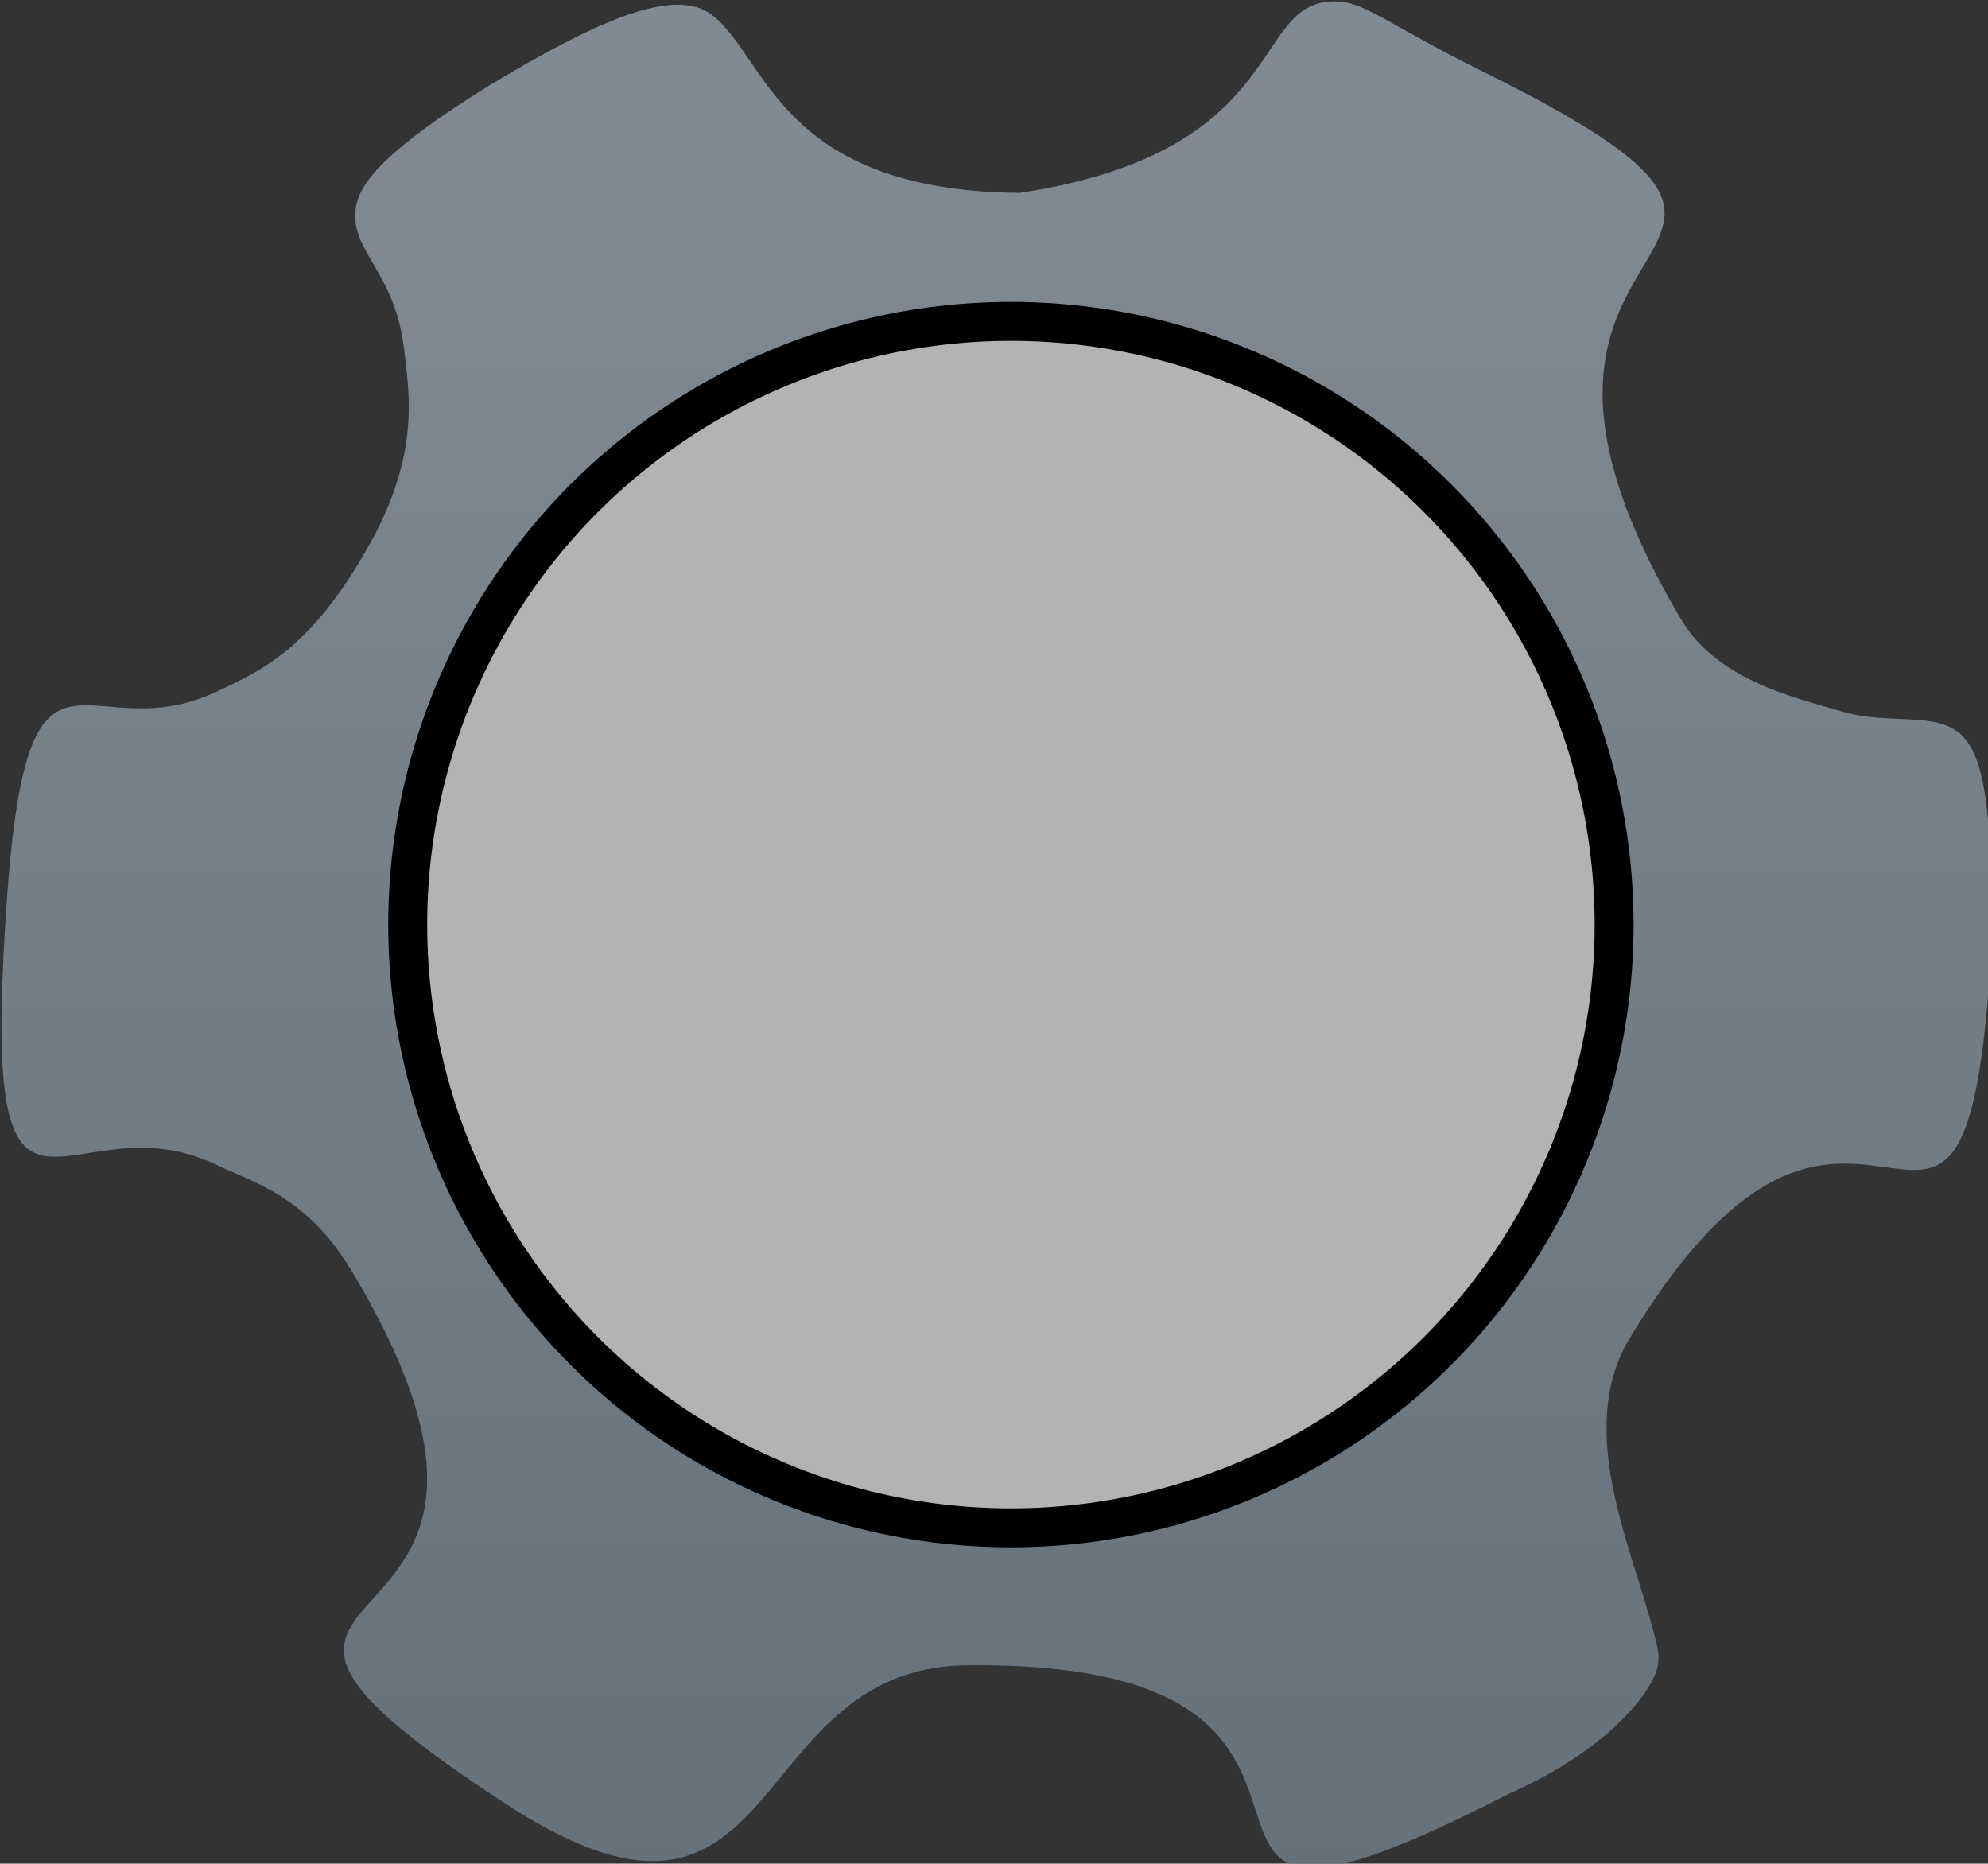 <svg xmlns="http://www.w3.org/2000/svg" xmlns:xlink="http://www.w3.org/1999/xlink" width="771.733" height="723.424" viewBox="0 0 204.188 191.406"><rect x="0" y="0" width="204.188" height="191.406" fill="#333333" stroke="none"/><defs><linearGradient id="c"><stop offset="0" style="stop-color:#c6cdd0;stop-opacity:1"/><stop offset="1" style="stop-color:#f8fafb;stop-opacity:1"/></linearGradient><linearGradient id="b"><stop offset="0" style="stop-color:#0967b6;stop-opacity:1"/><stop offset="1" style="stop-color:#0f4d8f;stop-opacity:1"/></linearGradient><linearGradient id="a"><stop offset="0" style="stop-color:#818a92;stop-opacity:1"/><stop offset="1" style="stop-color:#65717b;stop-opacity:1"/></linearGradient><linearGradient xlink:href="#a" id="d" x1="523.259" x2="523.259" y1="396.99" y2="1078.843" gradientUnits="userSpaceOnUse"/><linearGradient xlink:href="#b" id="f" x1="66.798" x2="119.183" y1="317.889" y2="367.868" gradientUnits="userSpaceOnUse"/><linearGradient xlink:href="#c" id="e" x1="90.853" x2="90.853" y1="296.774" y2="390.586" gradientUnits="userSpaceOnUse"/></defs><path d="M895.637 348.351c-36.144-2.72-16.122 57.674-124.22 74.137-93.539-.867-97.838-52.802-119.388-69.08-14.71-11.11-45.28 2.755-86.968 27.904-38.398 23.908-49.476 36.853-50.96 46.983-2.465 16.806 15.266 24.26 18.79 55.231 1.885 16.58 6.185 39.901-13.35 75.005-22.672 40.737-42.07 49.103-59.344 57.25-53.705 25.325-75.453-42.355-82.636 102.4-6.265 126.253 26.529 54.204 82.522 80.982 15.08 7.211 35.12 12.221 52.604 41.43 98.381 164.362-98.079 104.522 62.862 208.403 105.45 66.338 88.341-53.2 173.576-55.816 191.53-3.02 41.476 137.2 211.91 49.761 31.152-13.809 47.848-30.747 54.462-41.912 5.687-9.599 3.657-13.218-.01-26.678-7.817-28.725-27.752-72.713-8.43-106.61 93.15-155.682 131.98 30.019 141.474-161.669-.723-38.415-2.083-63.464-11.704-73.115-9.957-9.986-28.474-3.983-46.968-9.552-16.62-5.005-47.674-11.647-61.808-35.201-98.288-165.278 85.742-132.156-77.508-212.946-33.704-16.68-44.585-26.13-54.91-26.907z" style="fill:url(#d);fill-opacity:1;fill-rule:evenodd;stroke:none;stroke-width:135.081;stroke-miterlimit:4;stroke-dasharray:none;stroke-opacity:1" transform="translate(-99.695 -92.144) scale(.265)"/><path d="M95.59 292.043c-27.726 0-50.555 22.829-50.555 50.555 0 27.725 22.83 50.554 50.555 50.554s50.555-22.829 50.555-50.554c0-27.726-22.83-50.555-50.555-50.555zm0 32.885c9.954 0 17.67 7.716 17.67 17.67 0 9.953-7.716 17.67-17.67 17.67s-17.67-7.717-17.67-17.67c0-9.954 7.716-17.67 17.67-17.67z" style="color:#000;font-style:normal;font-variant:normal;font-weight:400;font-stretch:normal;font-size:medium;line-height:normal;font-family:sans-serif;font-variant-ligatures:normal;font-variant-position:normal;font-variant-caps:normal;font-variant-numeric:normal;font-variant-alternates:normal;font-variant-east-asian:normal;font-feature-settings:normal;font-variation-settings:normal;text-indent:0;text-align:start;text-decoration:none;text-decoration-line:none;text-decoration-style:solid;text-decoration-color:#000;letter-spacing:normal;word-spacing:normal;text-transform:none;writing-mode:lr-tb;direction:ltr;text-orientation:mixed;dominant-baseline:auto;baseline-shift:baseline;text-anchor:start;white-space:normal;shape-padding:0;shape-margin:0;inline-size:0;clip-rule:nonzero;display:inline;overflow:visible;visibility:visible;isolation:auto;mix-blend-mode:normal;color-interpolation:sRGB;color-interpolation-filters:linearRGB;solid-color:#000;solid-opacity:1;vector-effect:none;fill:url(#e);fill-opacity:1;fill-rule:evenodd;stroke:none;stroke-linecap:butt;stroke-linejoin:miter;stroke-miterlimit:4;stroke-dasharray:none;stroke-dashoffset:0;stroke-opacity:1;color-rendering:auto;image-rendering:auto;shape-rendering:auto;text-rendering:auto;enable-background:accumulate;stop-color:#000" transform="translate(7.5 -247.266)"/><path d="M129.703 342.598c0 18.84-15.273 34.112-34.113 34.112s-34.112-15.273-34.112-34.112c0-18.84 15.272-34.113 34.112-34.113 18.84 0 34.113 15.273 34.113 34.113z" style="color:#000;font-style:normal;font-variant:normal;font-weight:400;font-stretch:normal;font-size:medium;line-height:normal;font-family:sans-serif;font-variant-ligatures:normal;font-variant-position:normal;font-variant-caps:normal;font-variant-numeric:normal;font-variant-alternates:normal;font-variant-east-asian:normal;font-feature-settings:normal;font-variation-settings:normal;text-indent:0;text-align:start;text-decoration:none;text-decoration-line:none;text-decoration-style:solid;text-decoration-color:#000;letter-spacing:normal;word-spacing:normal;text-transform:none;writing-mode:lr-tb;direction:ltr;text-orientation:mixed;dominant-baseline:auto;baseline-shift:baseline;text-anchor:start;white-space:normal;shape-padding:0;shape-margin:0;inline-size:0;clip-rule:nonzero;display:inline;overflow:visible;visibility:visible;isolation:auto;mix-blend-mode:normal;color-interpolation:sRGB;color-interpolation-filters:linearRGB;solid-color:#000;solid-opacity:1;vector-effect:none;fill:url(#f);fill-opacity:1;fill-rule:evenodd;stroke:none;stroke-width:32.884;stroke-linecap:butt;stroke-linejoin:miter;stroke-miterlimit:4;stroke-dasharray:none;stroke-dashoffset:0;stroke-opacity:1;color-rendering:auto;image-rendering:auto;shape-rendering:auto;text-rendering:auto;enable-background:accumulate;stop-color:#000" transform="translate(7.5 -247.266)"/><circle cx="103.832" cy="94.964" r="61.955" style="fill:#b3b3b3;stroke:#000;stroke-width:4"/></svg>